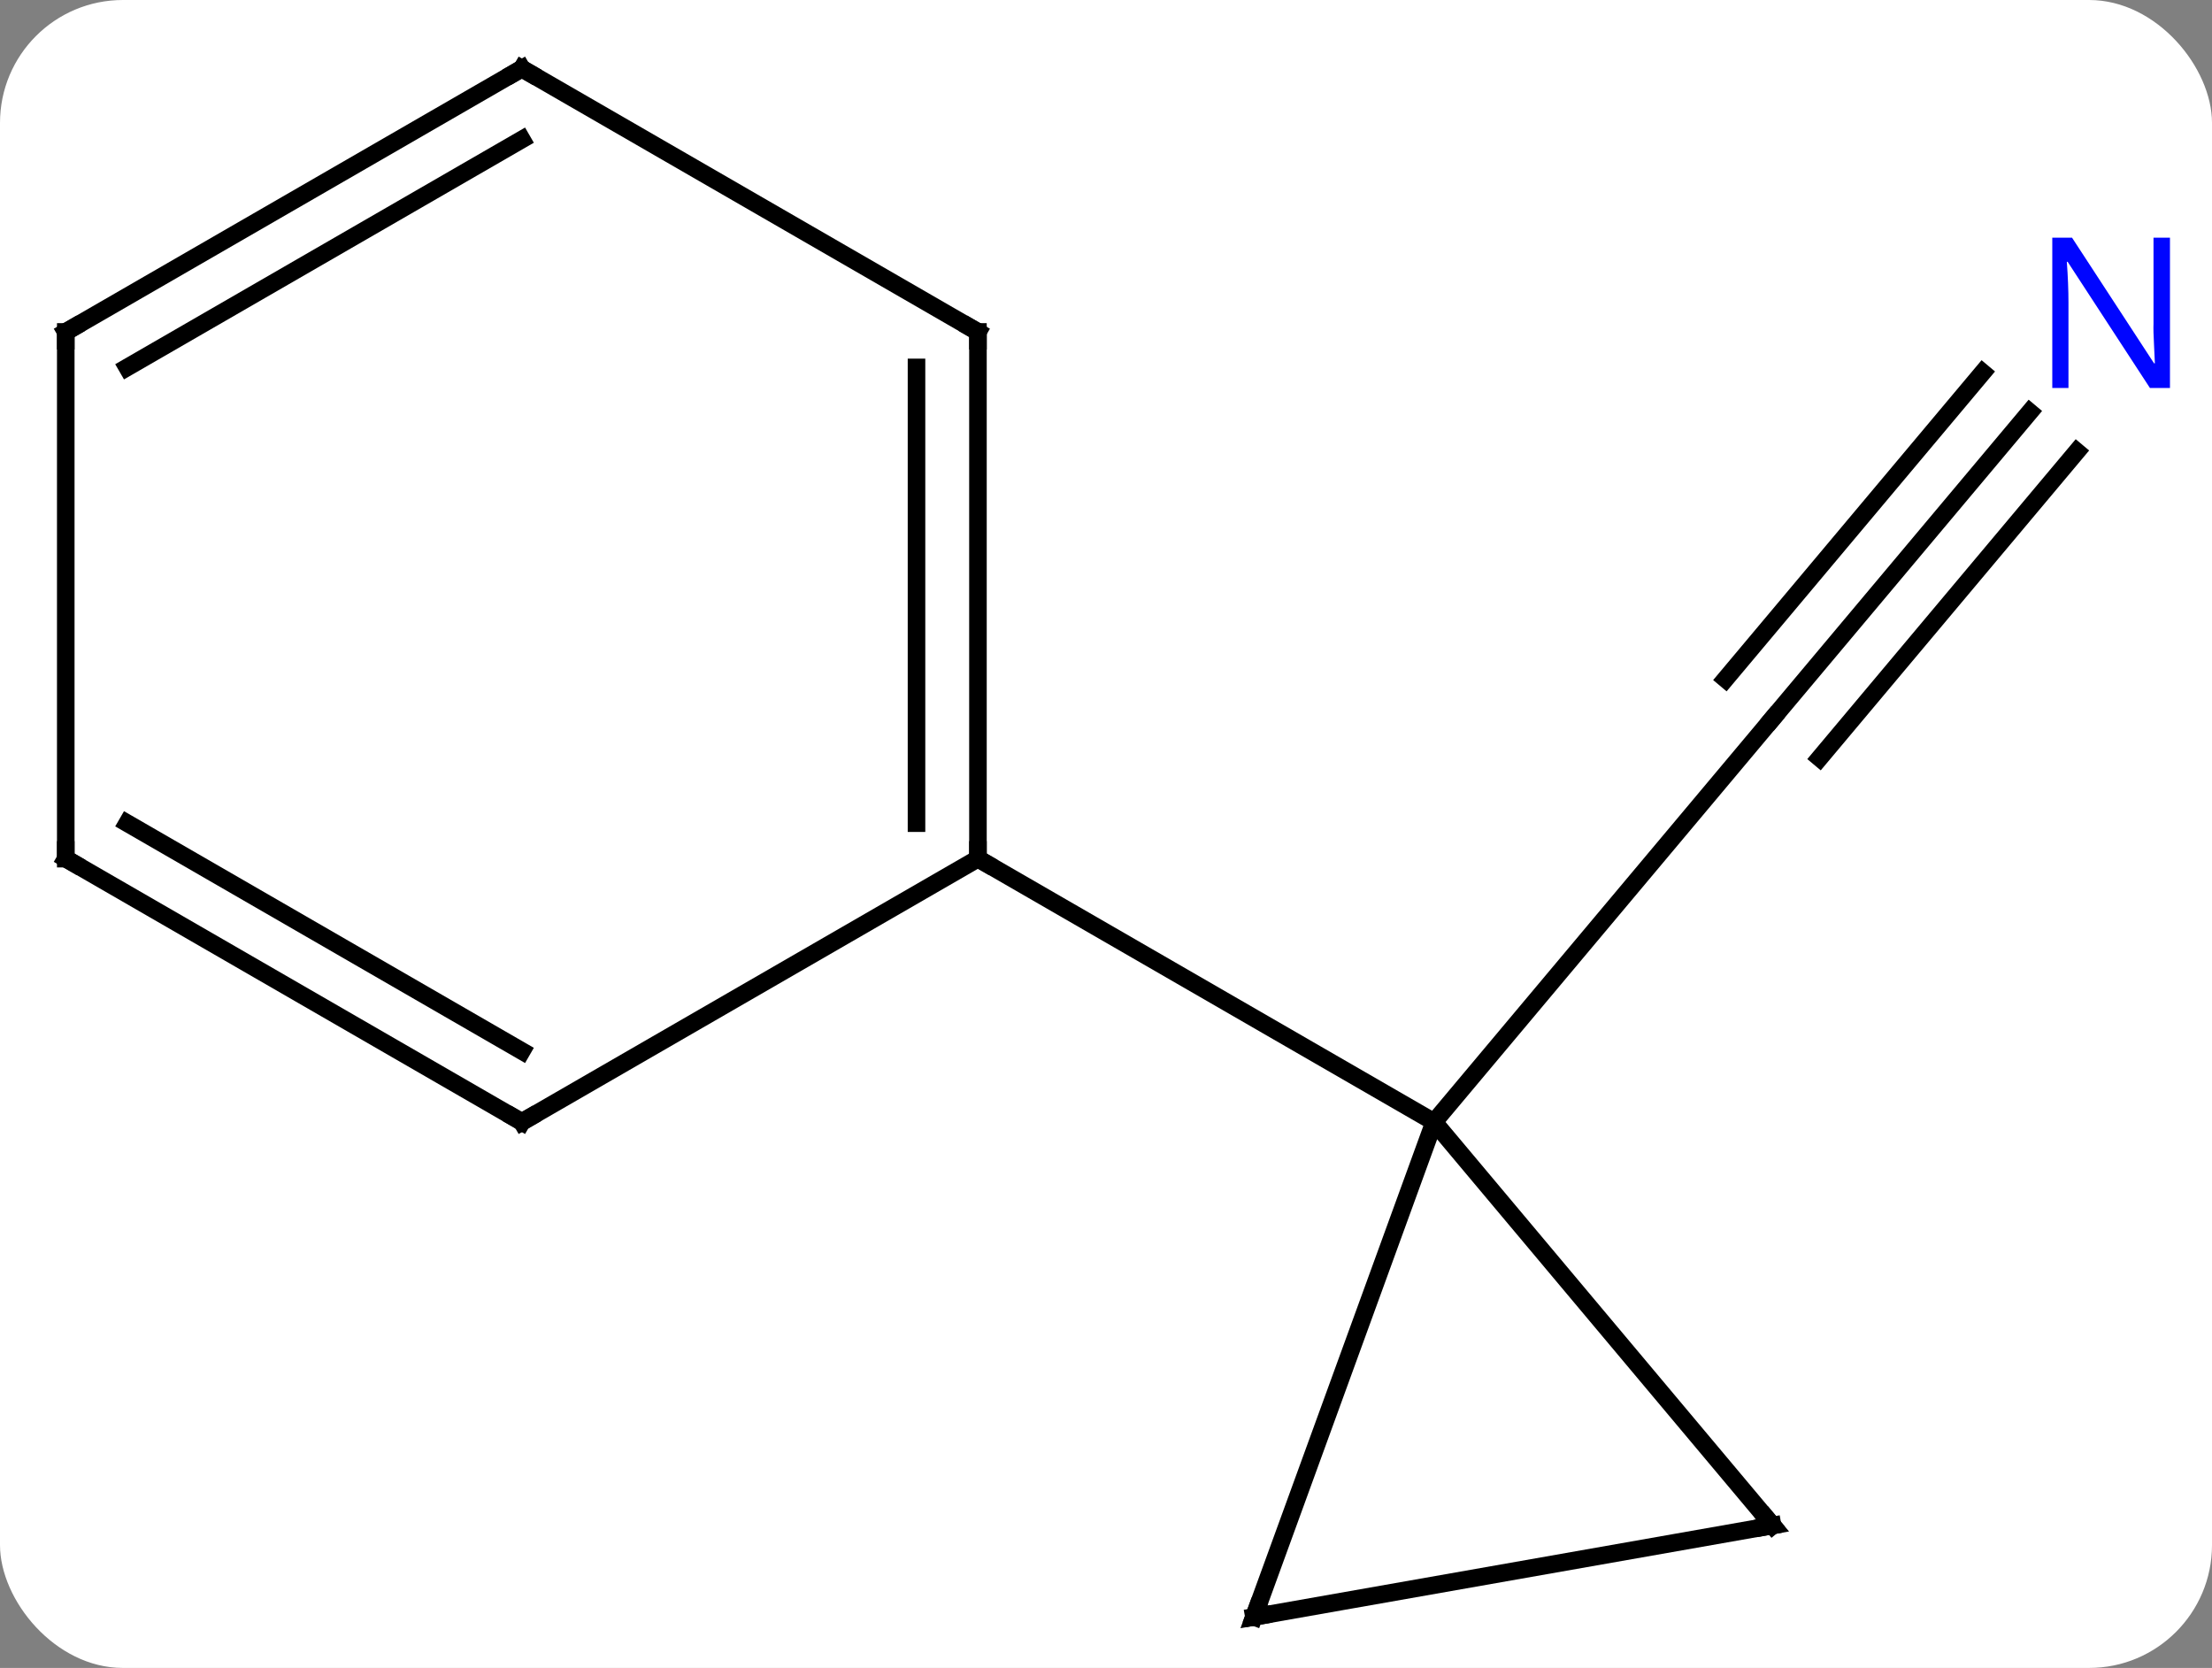 <svg width="126" viewBox="0 0 126 95" style="fill-opacity:1; color-rendering:auto; color-interpolation:auto; text-rendering:auto; stroke:black; stroke-linecap:square; stroke-miterlimit:10; shape-rendering:auto; stroke-opacity:1; fill:black; stroke-dasharray:none; font-weight:normal; stroke-width:1; font-family:'Open Sans'; font-style:normal; stroke-linejoin:miter; font-size:12; stroke-dashoffset:0; image-rendering:auto;" height="95" class="cas-substance-image" xmlns:xlink="http://www.w3.org/1999/xlink" xmlns="http://www.w3.org/2000/svg"><rect x="0" y="0" width="126" height="95" fill="#808080" stroke="none"/><svg class="cas-substance-single-component"><rect y="0" x="0" width="126" stroke="none" ry="7" rx="7" height="95" fill="white" class="cas-substance-group"/><svg y="0" x="0" width="126" viewBox="0 0 126 95" style="fill:black;" height="95" class="cas-substance-single-component-image"><svg><g><g transform="translate(62,48)" style="text-rendering:geometricPrecision; color-rendering:optimizeQuality; color-interpolation:linearRGB; stroke-linecap:butt; image-rendering:optimizeQuality;"><line y2="-24.531" y1="-7.077" x2="53.617" x1="38.97" style="fill:none;"/><line y2="-26.781" y1="-9.327" x2="50.936" x1="36.289" style="fill:none;"/><line y2="-22.281" y1="-4.827" x2="56.298" x1="41.651" style="fill:none;"/><line y2="15.906" y1="-7.077" x2="19.689" x1="38.97" style="fill:none;"/><line y2="38.886" y1="15.906" x2="38.97" x1="19.689" style="fill:none;"/><line y2="44.094" y1="15.906" x2="9.426" x1="19.689" style="fill:none;"/><line y2="0.906" y1="15.906" x2="-6.294" x1="19.689" style="fill:none;"/><line y2="44.094" y1="38.886" x2="9.426" x1="38.97" style="fill:none;"/><line y2="-29.094" y1="0.906" x2="-6.294" x1="-6.294" style="fill:none;"/><line y2="-27.073" y1="-1.115" x2="-9.794" x1="-9.794" style="fill:none;"/><line y2="15.906" y1="0.906" x2="-32.274" x1="-6.294" style="fill:none;"/><line y2="-44.094" y1="-29.094" x2="-32.274" x1="-6.294" style="fill:none;"/><line y2="0.906" y1="15.906" x2="-58.254" x1="-32.274" style="fill:none;"/><line y2="-1.115" y1="11.864" x2="-54.754" x1="-32.274" style="fill:none;"/><line y2="-29.094" y1="-44.094" x2="-58.254" x1="-32.274" style="fill:none;"/><line y2="-27.073" y1="-40.053" x2="-54.754" x1="-32.274" style="fill:none;"/><line y2="-29.094" y1="0.906" x2="-58.254" x1="-58.254" style="fill:none;"/></g><g transform="translate(62,48)" style="fill:rgb(0,5,255); text-rendering:geometricPrecision; color-rendering:optimizeQuality; image-rendering:optimizeQuality; font-family:'Open Sans'; stroke:rgb(0,5,255); color-interpolation:linearRGB;"><path style="stroke:none;" d="M61.606 -25.901 L60.465 -25.901 L55.777 -33.088 L55.731 -33.088 Q55.824 -31.823 55.824 -30.776 L55.824 -25.901 L54.902 -25.901 L54.902 -34.463 L56.027 -34.463 L60.699 -27.307 L60.746 -27.307 Q60.746 -27.463 60.699 -28.323 Q60.652 -29.182 60.668 -29.557 L60.668 -34.463 L61.606 -34.463 L61.606 -25.901 Z"/></g><g transform="translate(62,48)" style="stroke-linecap:butt; text-rendering:geometricPrecision; color-rendering:optimizeQuality; image-rendering:optimizeQuality; font-family:'Open Sans'; color-interpolation:linearRGB; stroke-miterlimit:5;"><path style="fill:none;" d="M38.649 38.503 L38.97 38.886 L38.478 38.973"/><path style="fill:none;" d="M9.597 43.624 L9.426 44.094 L9.918 44.007"/><path style="fill:none;" d="M-6.294 0.406 L-6.294 0.906 L-5.861 1.156"/><path style="fill:none;" d="M-6.294 -28.594 L-6.294 -29.094 L-6.727 -29.344"/><path style="fill:none;" d="M-31.841 15.656 L-32.274 15.906 L-32.707 15.656"/><path style="fill:none;" d="M-31.841 -43.844 L-32.274 -44.094 L-32.707 -43.844"/><path style="fill:none;" d="M-57.821 1.156 L-58.254 0.906 L-58.254 0.406"/><path style="fill:none;" d="M-57.821 -29.344 L-58.254 -29.094 L-58.254 -28.594"/></g></g></svg></svg></svg></svg>